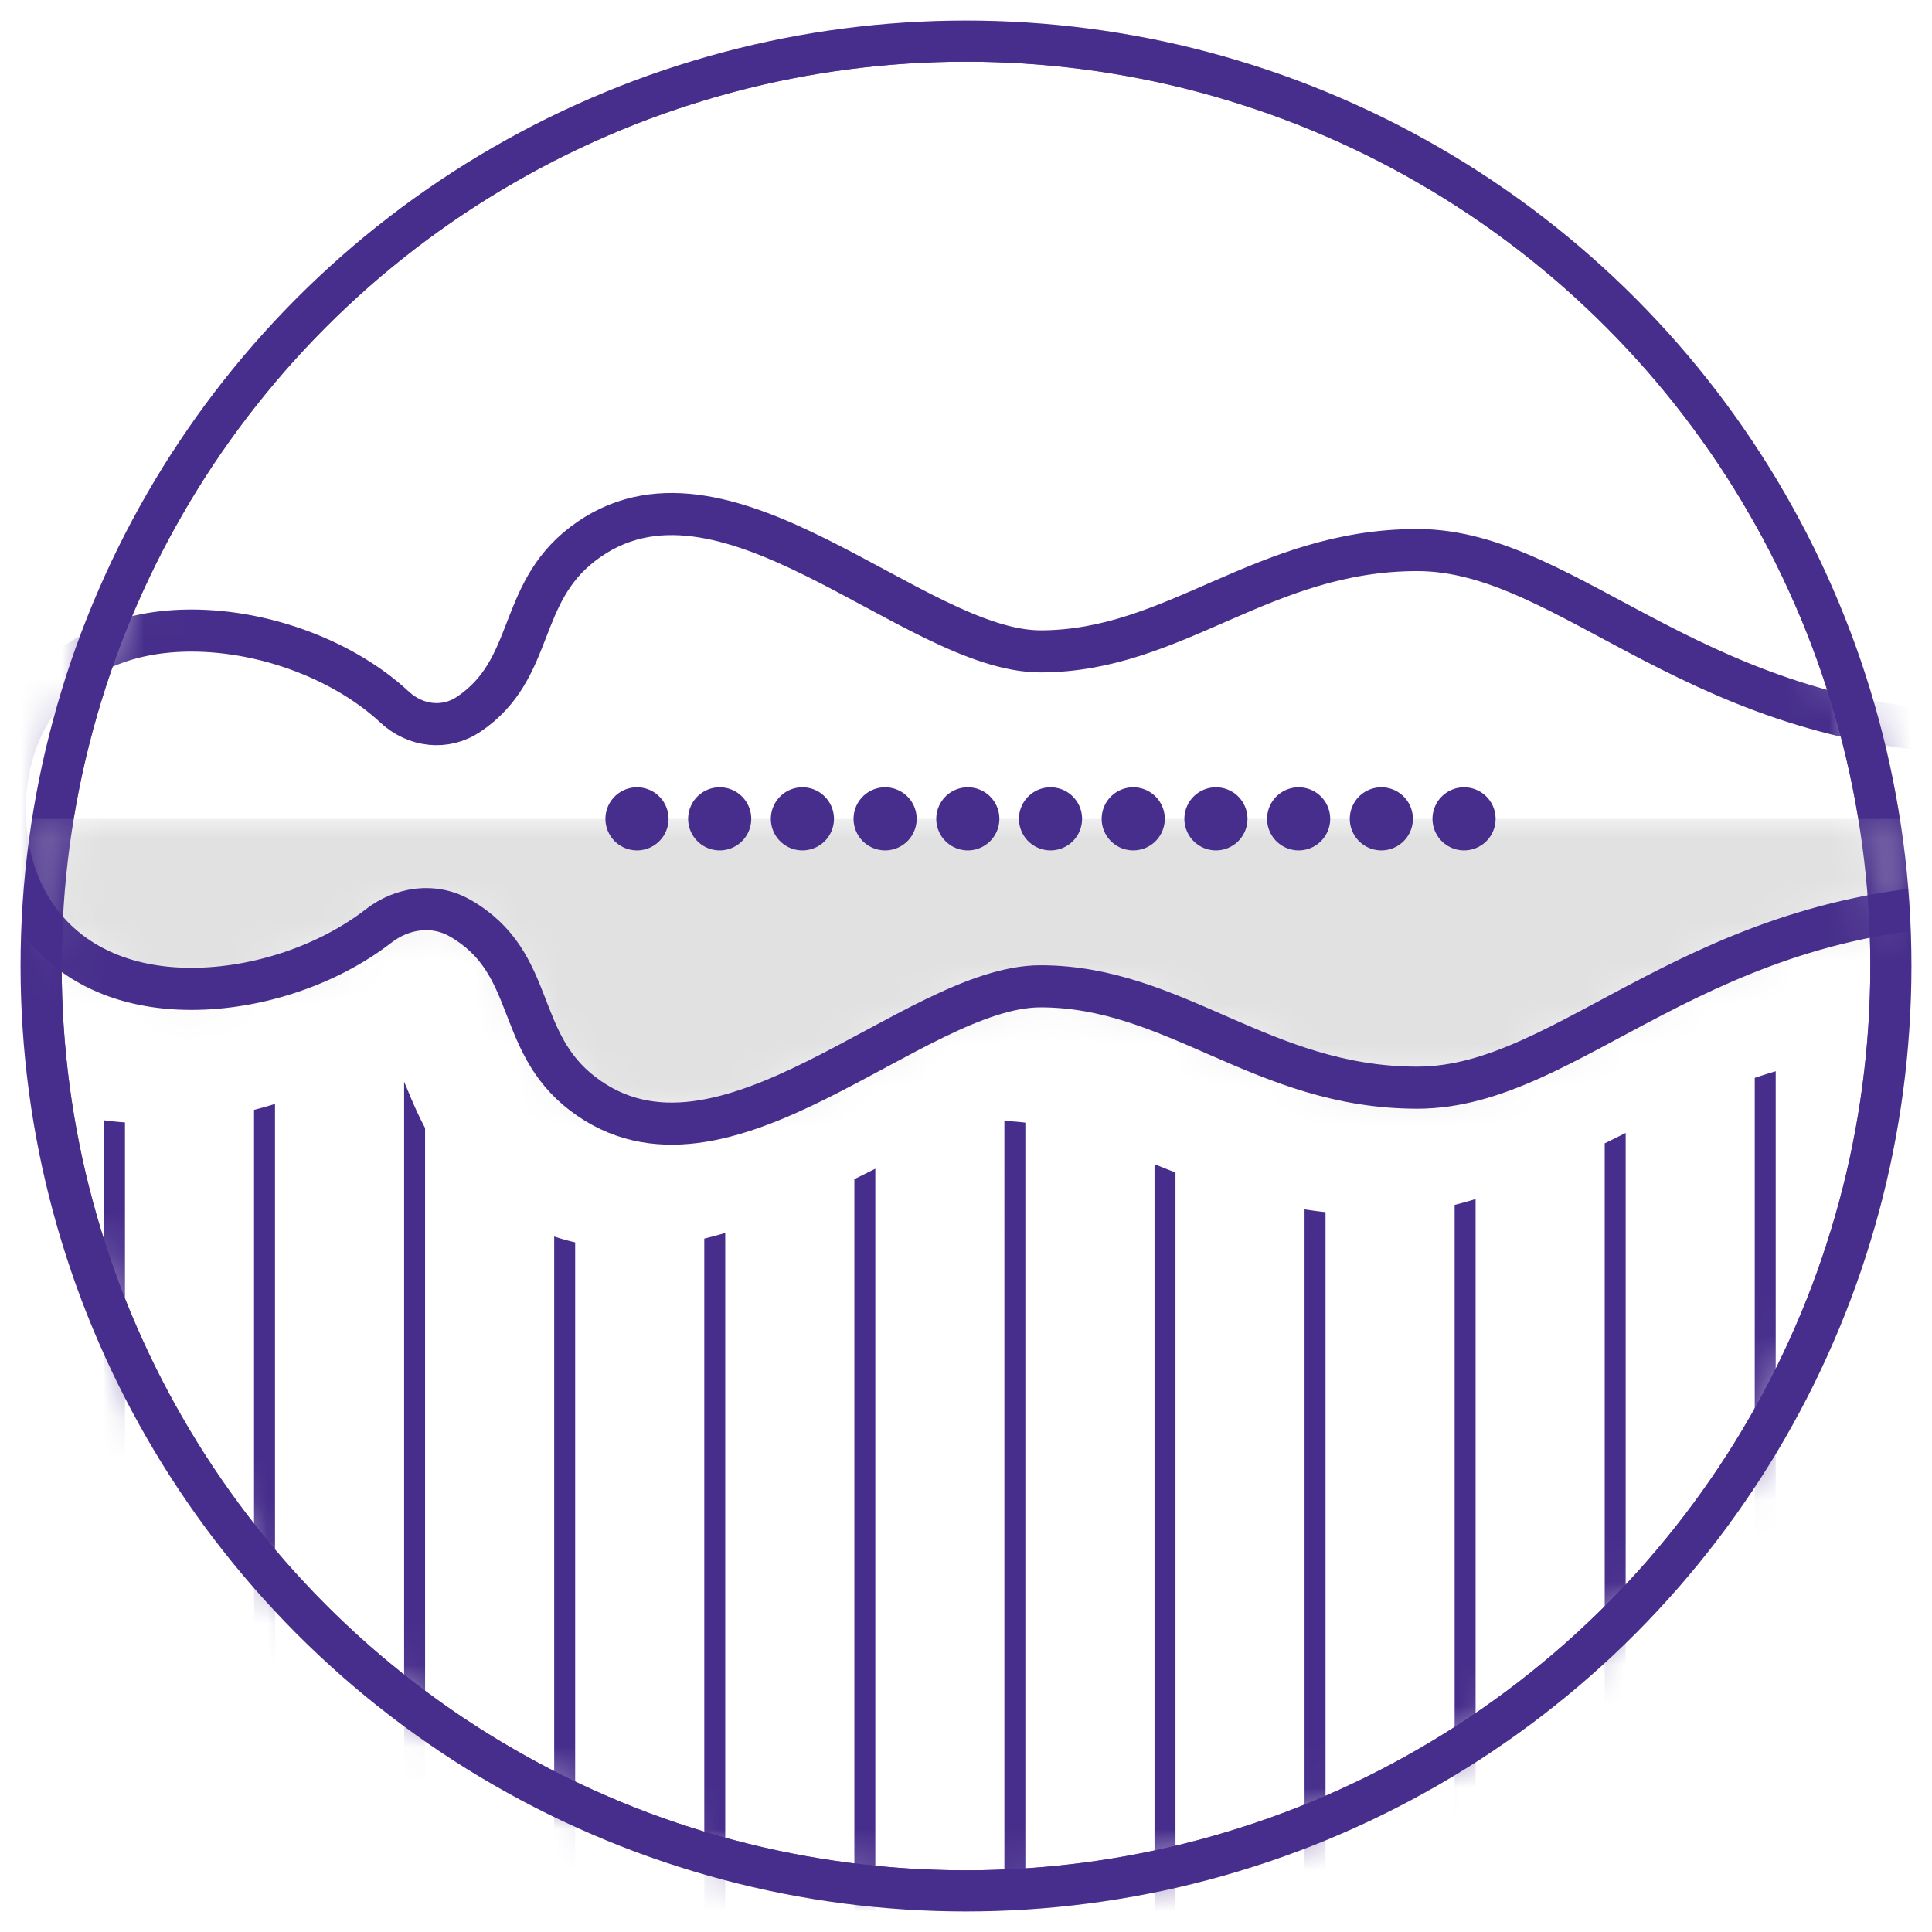 <svg xmlns="http://www.w3.org/2000/svg" xmlns:xlink="http://www.w3.org/1999/xlink" width="47" height="47" viewBox="0 0 47 47"><defs><circle id="a" cx="22.5" cy="22.5" r="22.5"/><path id="c" d="M.043.016C.138 2.319 1.71 4.15 4.581 4.15c1.633 0 3.341-.593 4.55-1.527.584-.453 1.354-.558 1.99-.192 1.872 1.08 1.302 2.988 2.975 4.27C17.497 9.306 22.14 4.09 25.234 4.09c3.276 0 5.405 2.466 9.167 2.466 3.763 0 6.84-4.467 14.182-4.467V.016H.043z"/></defs><g fill="none" fill-rule="evenodd" transform="translate(1 1)"><mask id="b" fill="#fff"><use xlink:href="#a"/></mask><use stroke="#472E8C" xlink:href="#a"/><g mask="url(#b)"><path fill="#472E8C" d="M5.69 51.563h-.51V26c.171-.044.341-.092.51-.145v25.71zm3.65 0h-.509V25.315l.076.18c.119.286.253.608.434.945v25.123zm3.652 0h-.51V29.08c.17.057.34.104.51.143v22.34zm3.65 0h-.509V29.132c.17-.042.34-.088.51-.138v22.57zm3.652 0h-.51V27.686l.406-.202.104-.052v24.131zm3.65 0h-.51V26.272c.173.004.342.017.51.039v25.252zm3.142 0V27.322c.167.067.337.135.51.202v24.04h-.51zm4.16 0h-.51V28.42c.167.026.337.05.51.068v23.075zm3.65 0h-.509V28.312c.171-.043.341-.09.51-.143v23.394zm3.652 0h-.51V26.814a1021.063 1021.063 0 0 0 .51-.252v25.001zm-36.51 0H1.53v-25.31c.167.023.337.04.51.052v25.258zm40.16 0h-.51V25.221c.168-.056.338-.11.51-.161v26.503z"/><g transform="translate(-.923 18.906)"><mask id="d" fill="#fff"><use xlink:href="#c"/></mask><path fill="#E1E1E1" mask="url(#d)" d="M.043 7.43h49.935V.016H.043z"/></g><g stroke="#472E8C"><path stroke-width="1.024" d="M47.66 16.847c-7.342 0-10.42-4.466-14.181-4.466-3.763 0-5.891 2.465-9.168 2.465-3.094 0-7.737-5.217-11.137-2.612-1.608 1.232-1.144 3.042-2.769 4.14-.57.386-1.298.299-1.807-.174-1.209-1.124-3.122-1.86-4.94-1.86-2.963 0-4.542 1.952-4.542 4.358 0 2.407 1.58 4.358 4.542 4.358 1.633 0 3.342-.593 4.55-1.528.583-.452 1.354-.557 1.99-.19 1.872 1.08 1.302 2.987 2.976 4.268 3.4 2.606 8.043-2.612 11.137-2.612 3.277 0 5.405 2.466 9.168 2.466 3.762 0 6.839-4.466 14.18-4.466"/><path stroke-dasharray="0 2.012" stroke-linecap="round" stroke-width="1.536" d="M14.496 18.92h21.029"/></g></g><circle cx="22.5" cy="22.5" r="22.5" stroke="#472E8C" mask="url(#b)"/></g></svg>